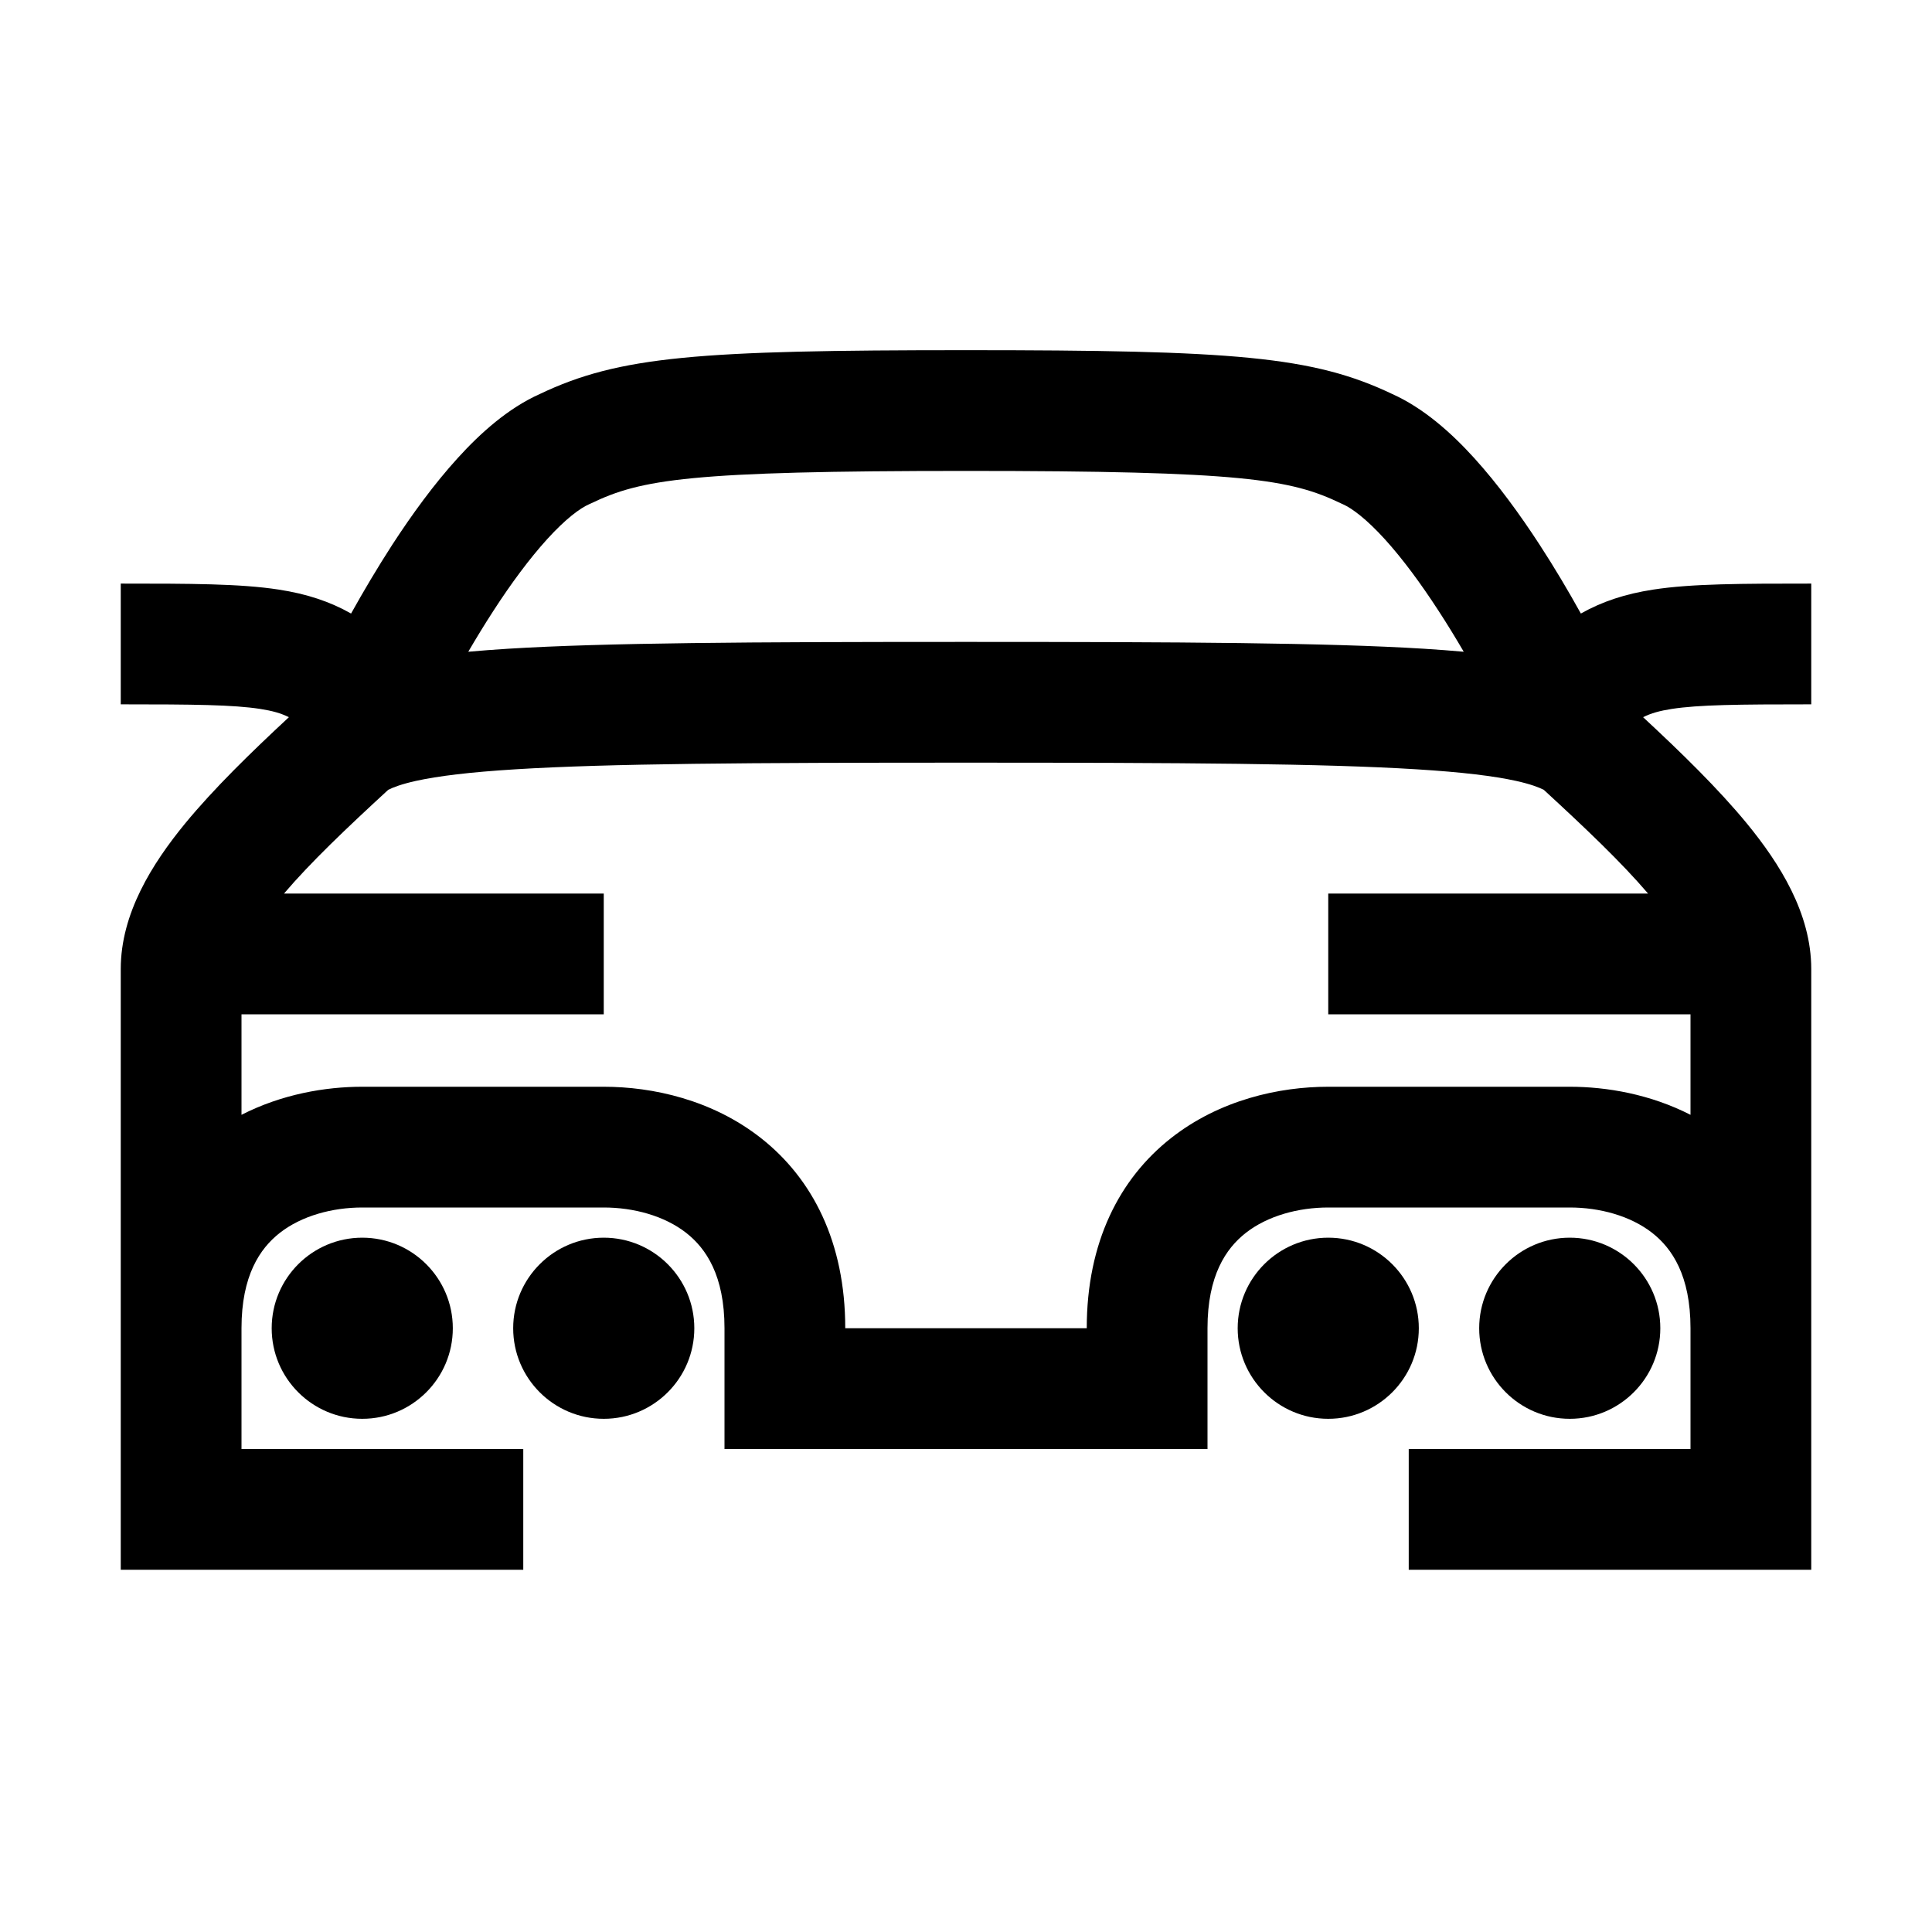 <svg width="48" height="48" viewBox="0 0 32 32" xmlns="http://www.w3.org/2000/svg"><path d="M4.614 9.765C5.084 9.837 5.464 9.964 5.815 10.162C6.02 9.794 6.25 9.405 6.497 9.023C6.822 8.523 7.19 8.016 7.583 7.585C7.958 7.172 8.416 6.761 8.939 6.527C10.258 5.898 11.564 5.8 16 5.8C20.436 5.8 21.744 5.898 23.062 6.527C23.584 6.762 24.042 7.173 24.417 7.586C24.809 8.018 25.177 8.524 25.502 9.024C25.75 9.405 25.98 9.794 26.184 10.162C26.536 9.964 26.916 9.837 27.386 9.765C28.021 9.667 28.853 9.666 30 9.666V11.666C28.785 11.666 28.138 11.673 27.69 11.742C27.49 11.773 27.346 11.813 27.215 11.879C27.848 12.467 28.459 13.062 28.936 13.642C29.479 14.305 30 15.129 30 16.05V26H23.333V24L28 24V22C28 21.127 27.694 20.679 27.369 20.423C27.004 20.136 26.493 20 26 20H22C21.507 20 20.996 20.136 20.631 20.423C20.306 20.679 20 21.127 20 22V24H12V22C12 21.127 11.694 20.679 11.369 20.423C11.004 20.136 10.493 20 10 20H6C5.507 20 4.996 20.136 4.631 20.423C4.306 20.679 4 21.127 4 22V24L8.667 24V26H2V16.05C2 15.129 2.521 14.305 3.064 13.642C3.541 13.062 4.152 12.467 4.785 11.879C4.653 11.813 4.51 11.773 4.309 11.742C3.862 11.673 3.214 11.666 2 11.666V9.666C3.147 9.666 3.978 9.667 4.614 9.765ZM16 7.8C11.41 7.8 10.62 7.939 9.79 8.337L9.775 8.344L9.759 8.351C9.608 8.417 9.369 8.593 9.062 8.931C8.768 9.255 8.465 9.665 8.175 10.113C8.028 10.339 7.888 10.569 7.756 10.795C7.963 10.776 8.183 10.76 8.417 10.745C10.019 10.646 12.414 10.632 16 10.632C19.586 10.632 21.981 10.646 23.583 10.745C23.817 10.76 24.036 10.776 24.244 10.795C24.112 10.569 23.972 10.339 23.825 10.114C23.535 9.667 23.232 9.256 22.938 8.932C22.631 8.594 22.391 8.417 22.239 8.35L22.224 8.344L22.21 8.337C21.381 7.939 20.59 7.8 16 7.8ZM28 16.8H22V14.8H27.297C26.855 14.282 26.262 13.719 25.57 13.082C25.493 13.043 25.354 12.988 25.11 12.934C24.746 12.854 24.224 12.789 23.46 12.742C21.933 12.647 19.607 12.632 16 12.632C12.393 12.632 10.067 12.647 8.54 12.742C7.776 12.789 7.254 12.854 6.89 12.934C6.646 12.988 6.507 13.043 6.43 13.082C5.738 13.719 5.145 14.282 4.704 14.8H10V16.8H4V18.465C4.666 18.124 5.386 18 6 18H10C10.807 18 11.796 18.214 12.606 18.852C13.456 19.521 14 20.573 14 22H18C18 20.573 18.544 19.521 19.394 18.852C20.204 18.214 21.193 18 22 18H26C26.614 18 27.334 18.124 28 18.465V16.8Z" fill="#000000" class="bmwfcol"/><path d="M4.5 22C4.5 21.172 5.172 20.5 6 20.5C6.828 20.5 7.5 21.172 7.5 22C7.5 22.828 6.828 23.5 6 23.5C5.172 23.5 4.5 22.828 4.5 22Z" fill="#000000" class="bmwfcol"/><path d="M8.5 22C8.5 21.172 9.172 20.5 10 20.5C10.828 20.5 11.5 21.172 11.5 22C11.5 22.828 10.828 23.5 10 23.5C9.172 23.5 8.5 22.828 8.5 22Z" fill="#000000" class="bmwfcol"/><path d="M22 20.5C21.172 20.5 20.5 21.172 20.5 22C20.5 22.828 21.172 23.5 22 23.5C22.828 23.5 23.5 22.828 23.5 22C23.5 21.172 22.828 20.5 22 20.5Z" fill="#000000" class="bmwfcol"/><path d="M24.5 22C24.5 21.172 25.172 20.5 26 20.5C26.828 20.5 27.5 21.172 27.5 22C27.5 22.828 26.828 23.5 26 23.5C25.172 23.5 24.5 22.828 24.5 22Z" fill="#000000" class="bmwfcol"/><title>car_rear_sports_exhaust_rg_48</title></svg>